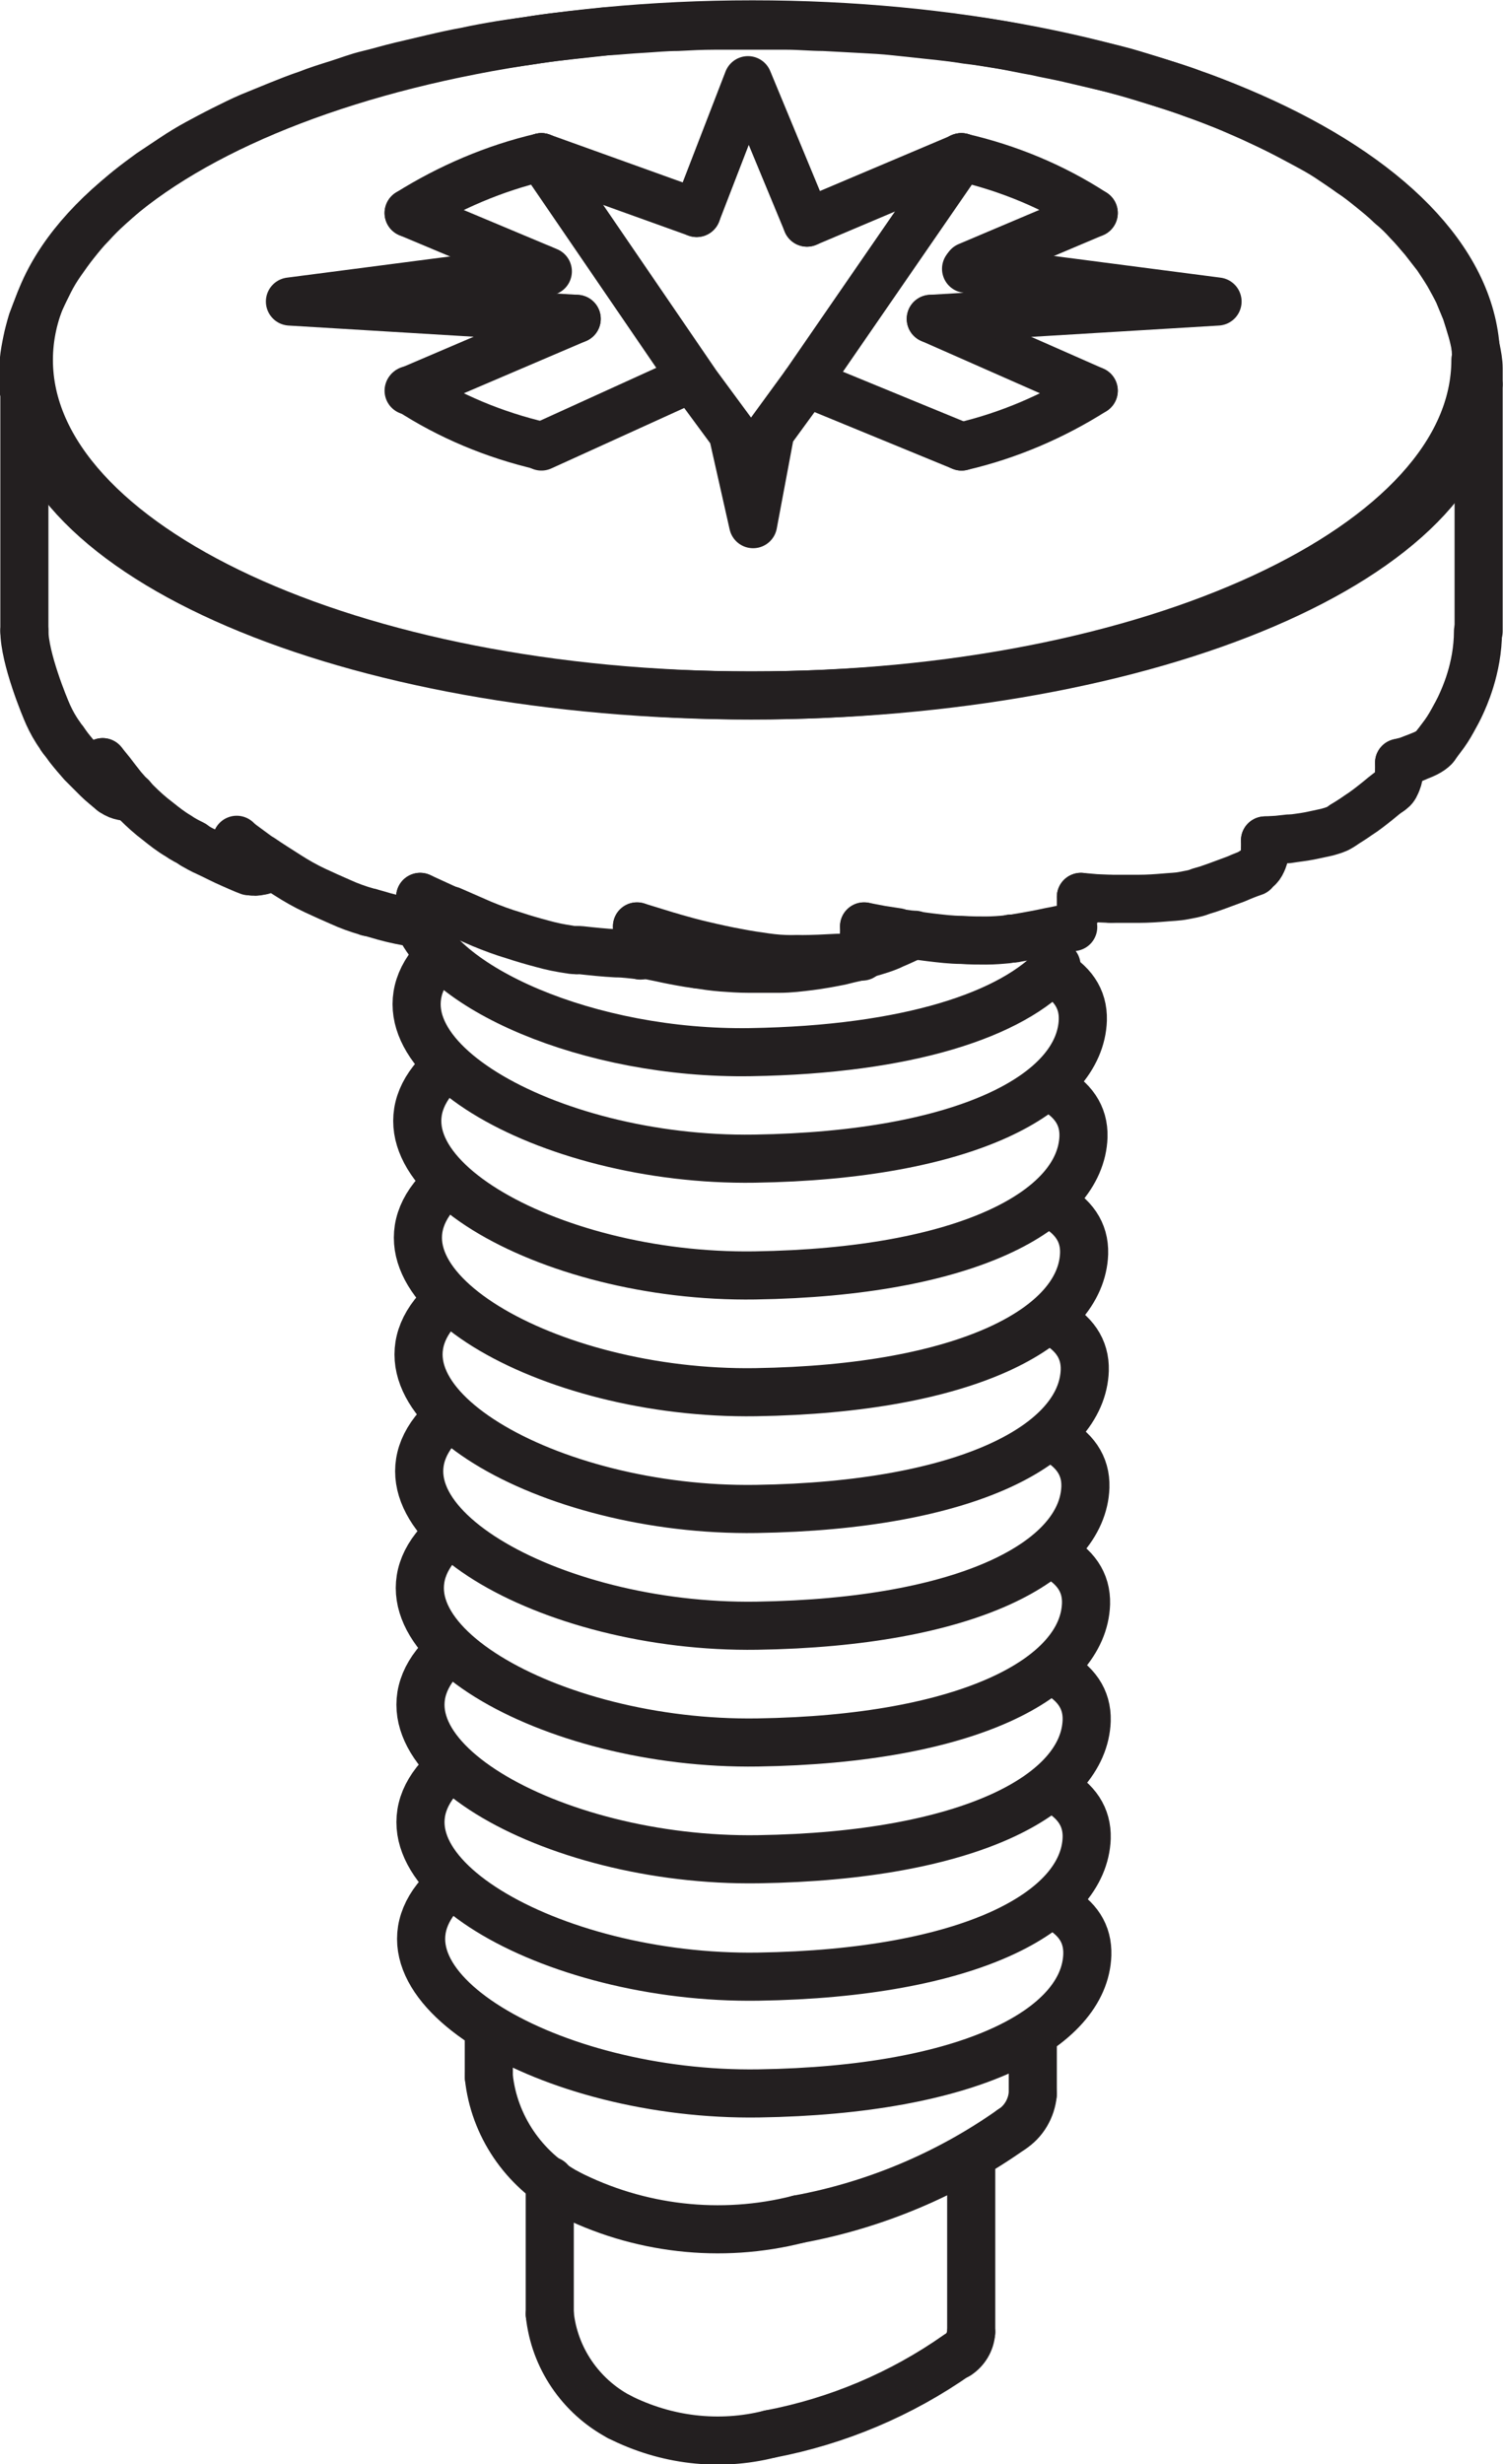 <?xml version="1.0" encoding="UTF-8"?>
<svg id="Layer_2" data-name="Layer 2" xmlns="http://www.w3.org/2000/svg" viewBox="0 0 23.43 38.41">
  <defs>
    <style>
      .cls-1 {
        fill: none;
        stroke: #231f20;
        stroke-linecap: round;
        stroke-linejoin: round;
        stroke-width: .75px;
      }
    </style>
  </defs>
  <g id="Layer_1-2" data-name="Layer 1">
    <g>
      <path class="cls-1" d="M23.05,5.99c0-.08,0-.17,0-.25,0-.1-.02-.2-.04-.3-.02-.1-.04-.2-.07-.3-.03-.1-.06-.2-.09-.29-.04-.1-.08-.19-.12-.29-.05-.1-.1-.19-.15-.28-.06-.1-.12-.19-.18-.28-.07-.09-.14-.18-.21-.27-.08-.09-.15-.18-.24-.27-.08-.09-.17-.18-.27-.26-.09-.09-.19-.17-.3-.26-.1-.08-.21-.17-.32-.24-.11-.08-.23-.16-.35-.24-.12-.08-.25-.15-.38-.22-.13-.07-.26-.14-.4-.21-.14-.07-.27-.13-.42-.2-.14-.06-.29-.13-.44-.19-.15-.06-.3-.12-.45-.17-.15-.06-.31-.11-.47-.16-.16-.05-.32-.1-.48-.15-.16-.05-.33-.09-.5-.13-.17-.04-.34-.08-.51-.12-.17-.04-.35-.07-.52-.11-.18-.03-.35-.07-.53-.1-.18-.03-.36-.06-.54-.08-.18-.03-.36-.05-.55-.07-.18-.02-.37-.04-.56-.06-.18-.02-.37-.03-.56-.04-.19-.01-.38-.02-.56-.03-.19,0-.38-.02-.57-.02-.19,0-.38,0-.57,0s-.38,0-.57,0c-.19,0-.38.01-.57.02-.19,0-.38.02-.56.03-.19.01-.37.03-.56.04-.19.02-.37.04-.55.06-.18.02-.37.04-.55.07-.18.03-.36.05-.54.08-.18.03-.35.06-.53.1-.17.03-.35.07-.52.11-.17.04-.34.08-.51.12-.17.04-.33.09-.5.13s-.32.1-.48.15c-.16.05-.32.1-.47.16-.15.05-.3.11-.45.17-.15.06-.29.12-.44.18-.14.06-.28.13-.42.2-.14.07-.27.14-.4.21-.13.07-.26.15-.38.23-.12.08-.24.16-.36.24-.11.08-.23.17-.33.25-.11.09-.21.18-.31.27-.1.09-.19.18-.28.28-.09.09-.17.19-.25.29-.08.1-.15.2-.22.3-.07.1-.13.2-.18.3-.05.1-.1.2-.15.31-.04.1-.08.2-.12.31-.03.1-.06.21-.08.31-.02.1-.04.2-.05.31-.01.1-.02.21-.02.31,0,.03,0,.05,0,.08"/>
      <path class="cls-1" d="M12.43,14.95s.03,0,.05,0c.19,0,.38-.01.57-.02.13,0,.26-.01.39-.02"/>
      <path class="cls-1" d="M8.99,14.81s.04,0,.06,0c.18.02.37.04.56.05.13,0,.25.02.38.03"/>
      <path class="cls-1" d="M15.77,14.63s.05,0,.08-.01c.18-.03.35-.06.53-.1.12-.02.23-.05.35-.07"/>
      <path class="cls-1" d="M5.76,14.22s.07.02.11.03c.16.05.33.09.5.12.11.03.22.05.34.08"/>
      <path class="cls-1" d="M18.7,13.9s.09-.03.13-.04c.15-.05.3-.11.44-.16.09-.04.19-.08.28-.11"/>
      <path class="cls-1" d="M3.01,13.17c.07.04.14.08.21.11.13.06.26.13.4.19.09.04.18.08.26.11"/>
      <path class="cls-1" d="M20.94,12.86c.08-.05.16-.1.23-.15.11-.07.21-.15.31-.23.06-.05.12-.1.19-.15"/>
      <path class="cls-1" d="M.99,11.54s.05.07.08.11c.07.09.14.17.21.25.08.08.16.16.24.24.07.07.15.13.23.2"/>
      <path class="cls-1" d="M22.38,11.62s.06-.08.09-.12c.07-.09.12-.17.17-.26.05-.09.1-.18.14-.27.03-.07.26-.54.26-1.13"/>
    </g>
    <polyline class="cls-1" points="22.04 11.82 21.93 11.86 21.81 11.89"/>
    <polyline class="cls-1" points="20.09 13.07 19.91 13.09 19.72 13.1"/>
    <polyline class="cls-1" points="17.32 14.01 17.08 14 16.85 13.98"/>
    <polyline class="cls-1" points="13.99 14.53 13.73 14.49 13.47 14.44"/>
    <polyline class="cls-1" points="10.45 14.6 10.19 14.52 9.93 14.44"/>
    <polyline class="cls-1" points="7.03 14.2 6.79 14.09 6.55 13.98"/>
    <polyline class="cls-1" points="4.07 13.38 3.88 13.24 3.69 13.1"/>
    <polyline class="cls-1" points="1.86 12.21 1.73 12.04 1.6 11.88"/>
    <g>
      <path class="cls-1" d="M12.43,14.95s-.07,0-.1,0c-.13,0-.26-.01-.4-.03-.14-.02-.28-.04-.43-.07-.17-.03-.35-.07-.52-.11-.18-.04-.35-.09-.53-.14"/>
      <path class="cls-1" d="M13.47,14.57c0,.06,0,.11,0,.16,0,.05,0,.08-.01.11,0,.03-.01.05-.02.05,0,0,0,0,0,0"/>
      <path class="cls-1" d="M8.99,14.81s-.07,0-.11-.01c-.14-.02-.29-.05-.43-.09-.15-.04-.29-.08-.44-.13-.17-.05-.33-.11-.5-.18-.16-.07-.32-.14-.48-.21"/>
      <path class="cls-1" d="M9.93,14.57c0,.14,0,.24.03.29.02.05.04.05.06-.02"/>
      <path class="cls-1" d="M15.77,14.63s-.04,0-.06.01c-.1.01-.22.02-.34.02-.12,0-.25,0-.38-.01-.16,0-.32-.02-.49-.04-.17-.02-.34-.05-.51-.07"/>
      <path class="cls-1" d="M5.76,14.22s-.03,0-.04-.01c-.14-.04-.28-.09-.41-.15-.14-.06-.27-.12-.4-.18-.15-.07-.29-.15-.43-.24-.14-.09-.27-.17-.4-.26"/>
      <path class="cls-1" d="M6.55,14.11c0,.14.03.25.07.3.05.05.11.05.18,0"/>
      <path class="cls-1" d="M19.72,13.23h0c0,.07-.01.12-.03.17-.02.05-.04.09-.07.12-.03.02-.06.04-.09.06"/>
      <path class="cls-1" d="M18.7,13.9h0c-.07.03-.15.04-.25.06-.1.02-.2.02-.3.03-.12.01-.26.02-.4.02-.14,0-.29,0-.43,0"/>
      <path class="cls-1" d="M3.69,13.22c0,.14.04.25.12.31.07.06.18.08.28.03"/>
      <path class="cls-1" d="M3.01,13.16c-.08-.04-.16-.08-.23-.13-.12-.07-.22-.15-.32-.23-.12-.09-.23-.19-.33-.29-.1-.1-.19-.2-.28-.31"/>
      <path class="cls-1" d="M21.81,12.02c0,.06-.01.11-.03.16-.02.05-.04.1-.08.13-.01,0-.02.02-.04.03"/>
      <path class="cls-1" d="M20.94,12.86s-.04.03-.06.04c-.05.03-.12.05-.19.07-.09.02-.18.04-.28.06-.1.02-.21.03-.33.05"/>
      <path class="cls-1" d="M10.02,14.87c.13.03.25.05.38.08.15.03.3.06.46.08"/>
      <path class="cls-1" d="M10.86,15.03c.13.02.26.04.39.05.14.01.27.02.42.02.16,0,.32,0,.48,0,.16,0,.32-.02.48-.04.16-.02.32-.05.47-.08.08-.02.16-.04.25-.06"/>
      <path class="cls-1" d="M13.43,14.88s.06-.01.1-.02c.14-.04.28-.08.4-.14.12-.05.22-.1.33-.15"/>
      <path class="cls-1" d="M1.6,12.01c0,.06.01.11.03.16.02.05.05.1.08.13.04.04.08.07.13.09.05.02.1.03.16.03.02,0,.03,0,.05,0"/>
      <path class="cls-1" d="M.99,11.54s-.04-.04-.05-.07c-.08-.11-.14-.22-.19-.33-.05-.11-.37-.88-.37-1.31"/>
      <path class="cls-1" d="M22.38,11.62s-.01.02-.02.03c-.03.03-.07.06-.13.09-.06.03-.12.05-.19.08"/>
    </g>
    <line class="cls-1" x1="23.05" y1="9.84" x2="23.05" y2="5.99"/>
    <line class="cls-1" x1=".38" y1="5.99" x2=".38" y2="9.84"/>
    <line class="cls-1" x1="21.81" y1="11.89" x2="21.81" y2="12.02"/>
    <line class="cls-1" x1="19.72" y1="13.1" x2="19.72" y2="13.23"/>
    <line class="cls-1" x1="16.85" y1="13.98" x2="16.85" y2="14.11"/>
    <line class="cls-1" x1="13.47" y1="14.44" x2="13.47" y2="14.57"/>
    <line class="cls-1" x1="9.93" y1="14.44" x2="9.93" y2="14.57"/>
    <line class="cls-1" x1="6.55" y1="13.98" x2="6.55" y2="14.11"/>
    <line class="cls-1" x1="3.69" y1="13.09" x2="3.69" y2="13.22"/>
    <line class="cls-1" x1="1.6" y1="11.88" x2="1.6" y2="12.01"/>
    <line class="cls-1" x1="10.14" y1="14.51" x2="10.02" y2="14.85"/>
    <line class="cls-1" x1="7.05" y1="14.21" x2="6.81" y2="14.41"/>
    <line class="cls-1" x1="4.25" y1="13.5" x2="4.09" y2="13.57"/>
    <line class="cls-1" x1="10.86" y1="3.32" x2="8.44" y2="2.45"/>
    <line class="cls-1" x1="8.54" y1="4.23" x2="6.37" y2="3.32"/>
    <line class="cls-1" x1="8.99" y1="4.97" x2="6.37" y2="6.09"/>
    <line class="cls-1" x1="10.66" y1="5.95" x2="8.44" y2="6.96"/>
    <line class="cls-1" x1="14.99" y1="6.96" x2="12.63" y2="5.99"/>
    <line class="cls-1" x1="14.51" y1="4.97" x2="17.05" y2="6.09"/>
    <line class="cls-1" x1="15.09" y1="4.15" x2="17.05" y2="3.32"/>
    <line class="cls-1" x1="14.99" y1="2.45" x2="12.58" y2="3.47"/>
    <polyline class="cls-1" points="8.44 2.45 10.86 5.99 11.42 6.75 11.74 8.17 12.01 6.73 12.55 5.99"/>
    <line class="cls-1" x1="14.99" y1="2.45" x2="12.55" y2="5.99"/>
    <g>
      <path class="cls-1" d="M8.44,2.45c-.73.17-1.43.47-2.07.87"/>
      <path class="cls-1" d="M6.38,6.08c.63.41,1.33.7,2.06.87"/>
      <path class="cls-1" d="M14.99,6.96c.73-.17,1.43-.47,2.06-.87"/>
      <path class="cls-1" d="M17.05,3.32c-.63-.41-1.33-.7-2.07-.87"/>
      <path class="cls-1" d="M23,5.61c0,2.89-5.05,5.23-11.28,5.23S.45,8.5.45,5.61,5.5.38,11.73.38s11.28,2.34,11.28,5.23Z"/>
      <path class="cls-1" d="M23.03,5.99c0,2.68-5.07,4.85-11.33,4.85S.38,8.67.38,5.99"/>
    </g>
    <line class="cls-1" x1="7.62" y1="32.37" x2="7.62" y2="31.7"/>
    <line class="cls-1" x1="8.57" y1="36.07" x2="8.57" y2="33.99"/>
    <line class="cls-1" x1="16.1" y1="31.9" x2="16.1" y2="32.64"/>
    <line class="cls-1" x1="15.14" y1="33.61" x2="15.14" y2="36.35"/>
    <g>
      <path class="cls-1" d="M12.45,34.59c-1.21.31-2.5.16-3.61-.41"/>
      <path class="cls-1" d="M15.77,33.19c-.99.7-2.13,1.18-3.32,1.4"/>
      <path class="cls-1" d="M8.84,34.18c-.68-.37-1.14-1.05-1.22-1.81"/>
      <path class="cls-1" d="M12,37.94c-.79.2-1.62.1-2.35-.27"/>
      <path class="cls-1" d="M14.93,36.7c-.88.62-1.88,1.04-2.93,1.24"/>
      <path class="cls-1" d="M9.65,37.67c-.6-.32-1.01-.92-1.08-1.6"/>
      <path class="cls-1" d="M16.1,32.64c-.02.22-.14.43-.33.55"/>
      <path class="cls-1" d="M15.14,36.35c-.01.15-.09.28-.21.36"/>
      <path class="cls-1" d="M16.48,29.72c.32.18.48.42.47.75-.04,1.15-1.83,2.11-5.12,2.16-3.25.05-6.33-1.73-4.91-3.17"/>
      <path class="cls-1" d="M16.45,27.89c.33.18.5.43.49.76-.04,1.15-1.83,2.11-5.12,2.16-3.25.05-6.33-1.73-4.91-3.17"/>
      <path class="cls-1" d="M16.43,26.05c.34.18.52.43.51.77-.04,1.15-1.83,2.11-5.12,2.16-3.25.05-6.33-1.73-4.91-3.17"/>
      <path class="cls-1" d="M16.42,24.23c.34.18.52.43.51.77-.04,1.15-1.83,2.11-5.12,2.16-3.25.05-6.33-1.73-4.91-3.17"/>
      <path class="cls-1" d="M16.41,22.41c.34.18.52.43.51.77-.04,1.15-1.83,2.11-5.12,2.16-3.25.05-6.33-1.73-4.91-3.17"/>
      <path class="cls-1" d="M16.4,20.59c.34.18.52.43.51.77-.04,1.15-1.83,2.11-5.12,2.16-3.25.05-6.33-1.73-4.91-3.17"/>
      <path class="cls-1" d="M16.39,18.77c.34.18.52.43.51.77-.04,1.15-1.83,2.11-5.12,2.16-3.25.05-6.33-1.73-4.91-3.17"/>
      <path class="cls-1" d="M16.38,16.95c.34.18.52.43.51.77-.04,1.15-1.83,2.11-5.12,2.16-3.25.05-6.33-1.73-4.91-3.17"/>
      <path class="cls-1" d="M16.37,15.13c.34.18.52.43.51.77-.04,1.15-1.83,2.11-5.12,2.16-3.25.05-6.33-1.73-4.91-3.17"/>
      <path class="cls-1" d="M16.47,15.05c-.68.76-2.3,1.31-4.77,1.35-2.51.04-4.91-1.01-5.23-2.15"/>
    </g>
    <polyline class="cls-1" points="8.99 4.97 4.52 4.7 8.44 4.19"/>
    <polyline class="cls-1" points="14.51 4.97 18.98 4.7 15.06 4.19"/>
    <polyline class="cls-1" points="10.86 3.32 11.66 1.25 12.58 3.47"/>
  </g>
</svg>
